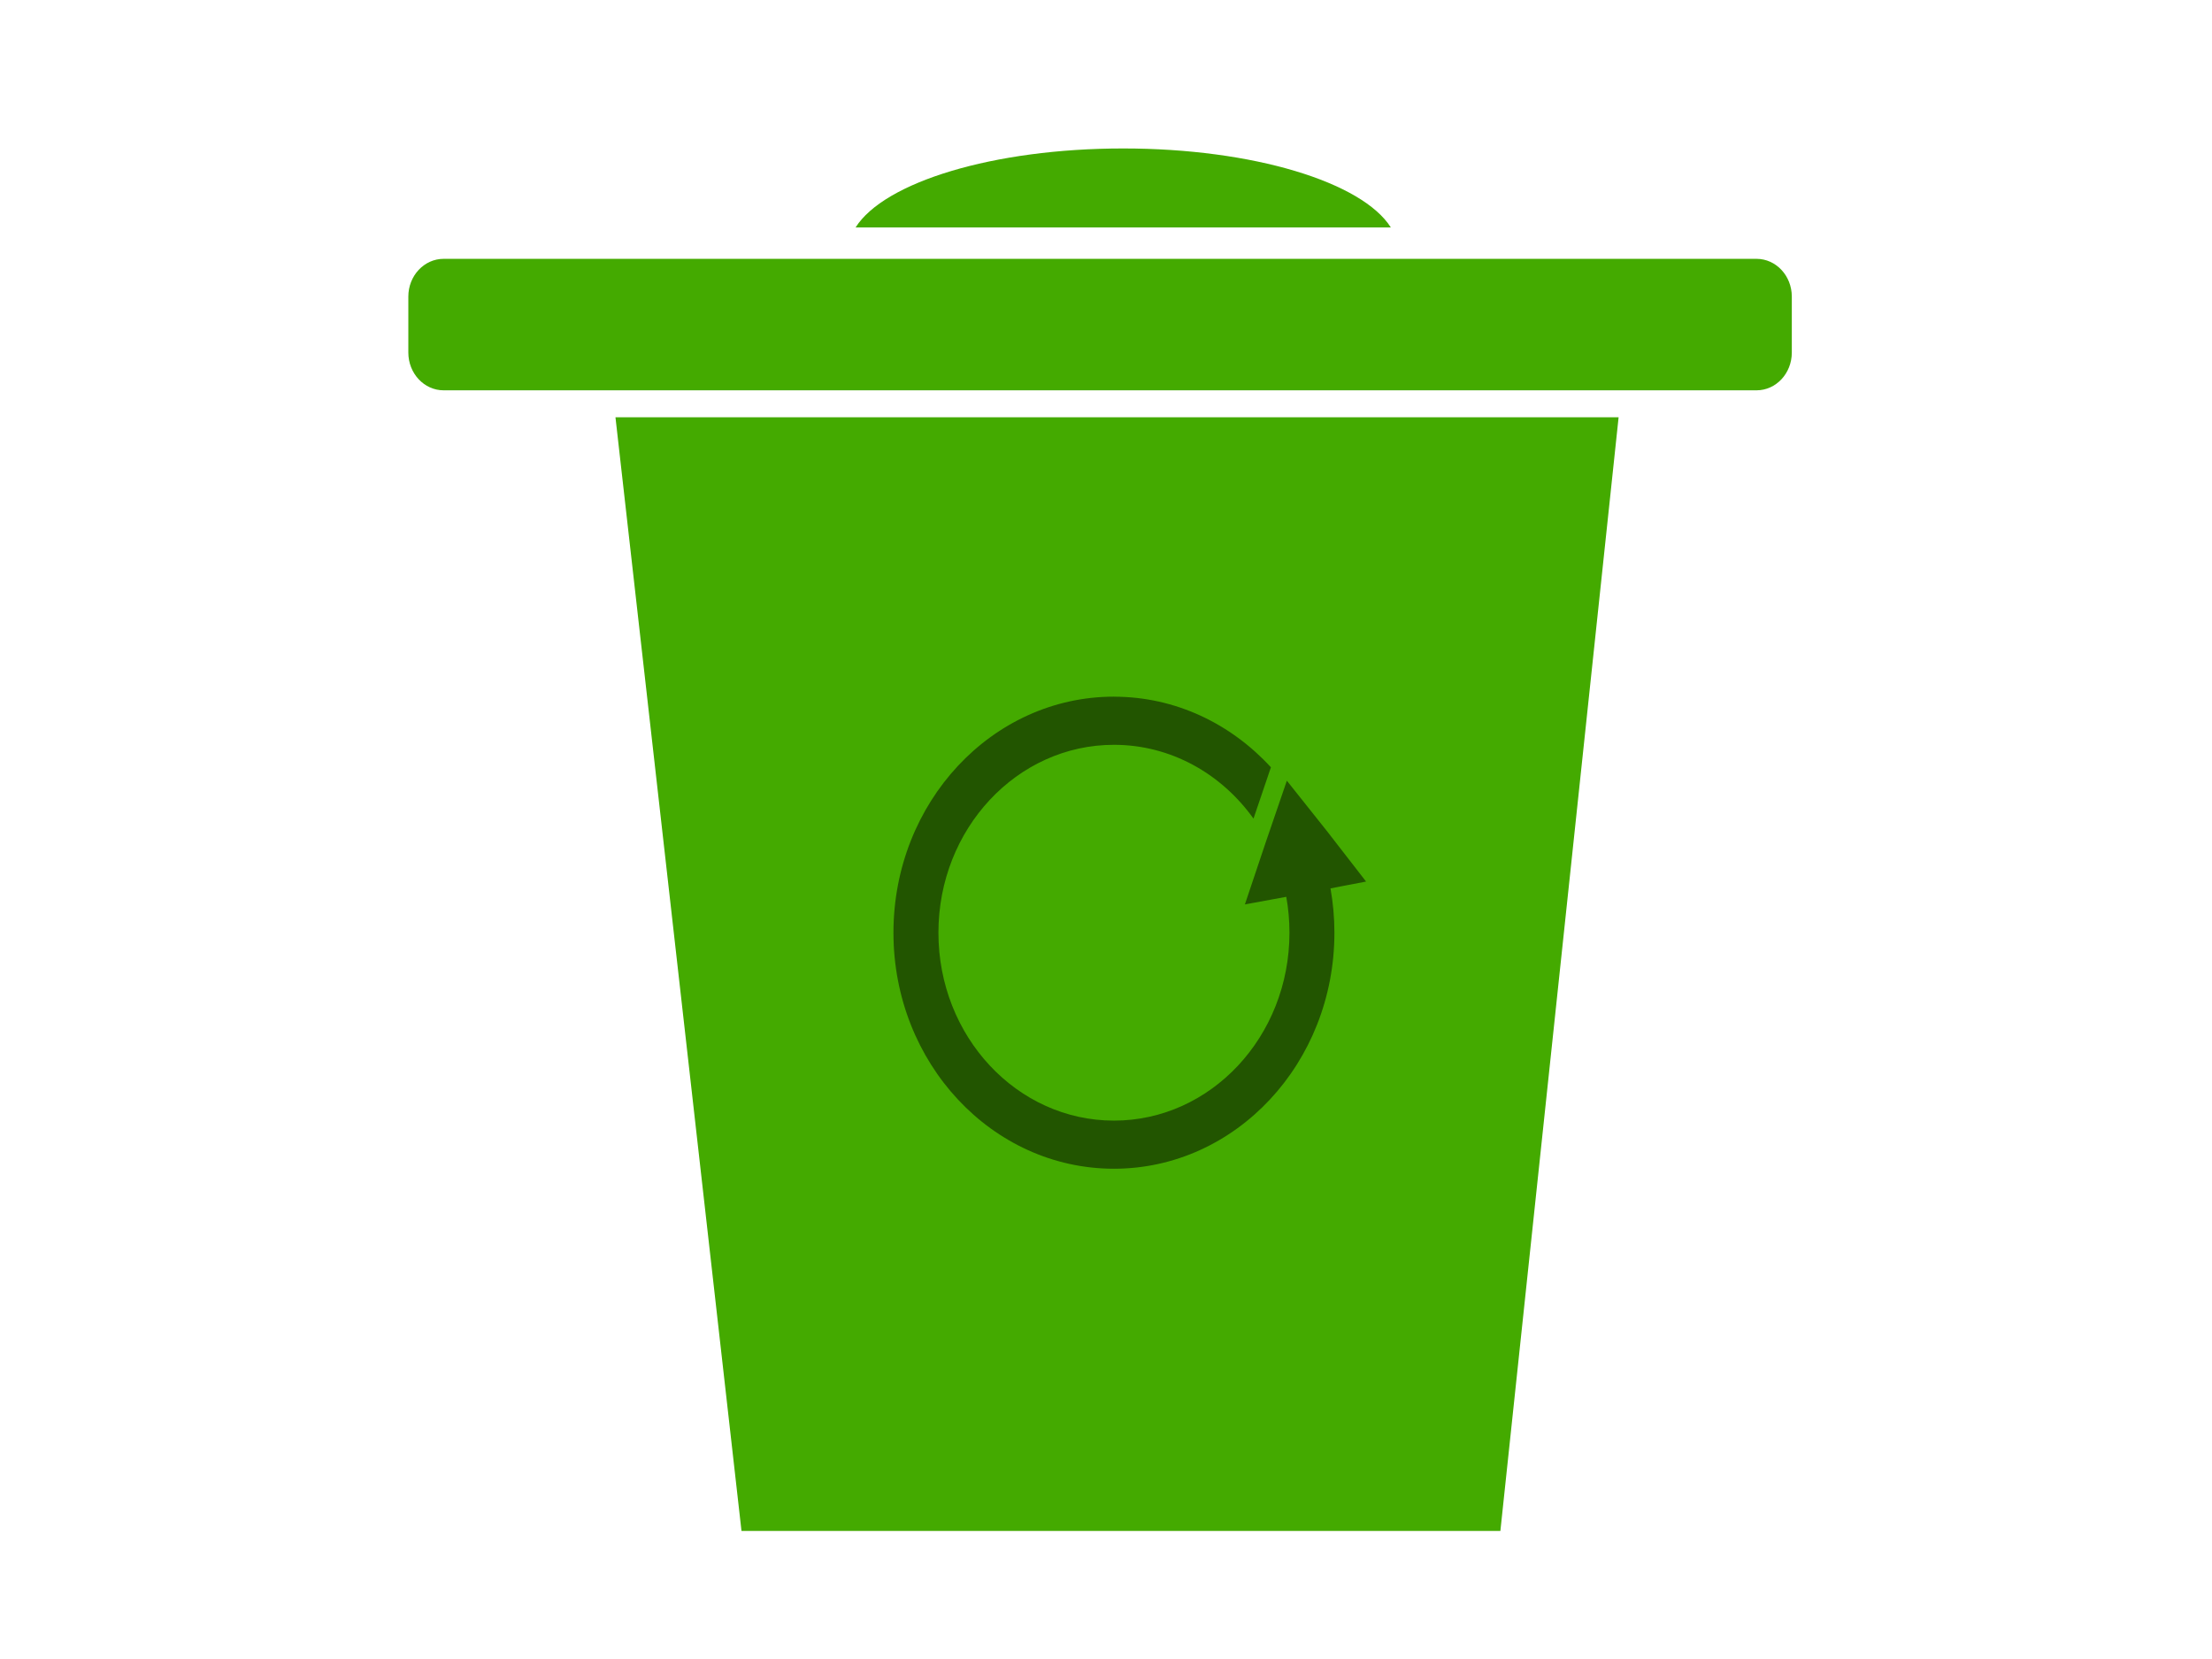 <?xml version="1.0" encoding="UTF-8" standalone="no"?>
<svg
   xmlns:dc="http://purl.org/dc/elements/1.1/"
   xmlns:cc="http://creativecommons.org/ns#"
   xmlns:rdf="http://www.w3.org/1999/02/22-rdf-syntax-ns#"
   xmlns:svg="http://www.w3.org/2000/svg"
   xmlns="http://www.w3.org/2000/svg"
   xmlns:sodipodi="http://sodipodi.sourceforge.net/DTD/sodipodi-0.dtd"
   xmlns:inkscape="http://www.inkscape.org/namespaces/inkscape"
   sodipodi:docname="greenbin.svg"
   inkscape:version="1.0 (4035a4f, 2020-05-01)"
   width="800px"
   height="600px"
   viewBox="0 0 800 600"
   version="1.1"
   id="SVGRoot">
  <defs
     id="defs143" />
  <sodipodi:namedview
     inkscape:window-maximized="0"
     inkscape:window-y="25"
     inkscape:window-x="0"
     inkscape:window-height="847"
     inkscape:window-width="1252"
     showgrid="false"
     inkscape:document-rotation="0"
     inkscape:current-layer="layer1"
     inkscape:document-units="px"
     inkscape:cy="400.72307"
     inkscape:cx="404.92611"
     inkscape:zoom="0.79685452"
     inkscape:pageshadow="2"
     inkscape:pageopacity="0.0"
     borderopacity="1.0"
     bordercolor="#666666"
     pagecolor="#ffffff"
     id="base" />
  <g
     id="layer1"
     inkscape:groupmode="layer"
     inkscape:label="Layer 1">
    <g
       id="g5728"
       transform="matrix(7.142,0,0,7.646,-351.611,-3603.847)">
      <path
         id="rect5714"
         style="fill:#44aa00"
         d="m 106.11,478.36 c -6.59,0 -12.108,1.598 -13.552,3.736 h 27.104 c -1.444,-2.138 -6.962,-3.736 -13.552,-3.736 z m -34.414,5.221 c -0.987,0 -1.787,0.8 -1.787,1.787 v 2.645 c 0,0.987 0.8,1.787 1.787,1.787 h 66.484 c 0.987,0 1.787,-0.8 1.787,-1.787 v -2.645 c 0,-0.987 -0.8,-1.787 -1.787,-1.787 z m 8.702,7.495 6.382,52.677 h 38.429 l 5.987,-52.677 h -50.797 z" />
      <path
         id="path5726"
         style="fill:#225500"
         d="m 105.64,504.29 c -6.167,0 -11.165,4.998 -11.165,11.165 0,6.167 4.998,11.165 11.165,11.165 6.167,0 11.165,-4.998 11.165,-11.165 0,-0.719 -0.069,-1.416 -0.199,-2.096 l 1.802,-0.323 -1.992,-2.4 -2.02,-2.371 -1.072,2.922 -1.053,2.931 2.096,-0.36 c 0.106,0.549 0.161,1.118 0.161,1.698 0,4.91 -3.979,8.888 -8.888,8.888 -4.91,0 -8.888,-3.979 -8.888,-8.888 0,-4.91 3.979,-8.888 8.888,-8.888 2.88,0 5.442,1.368 7.067,3.491 l 0.882,-2.428 c -2.024,-2.059 -4.832,-3.339 -7.949,-3.339 z" />
    </g>
  </g>
</svg>
